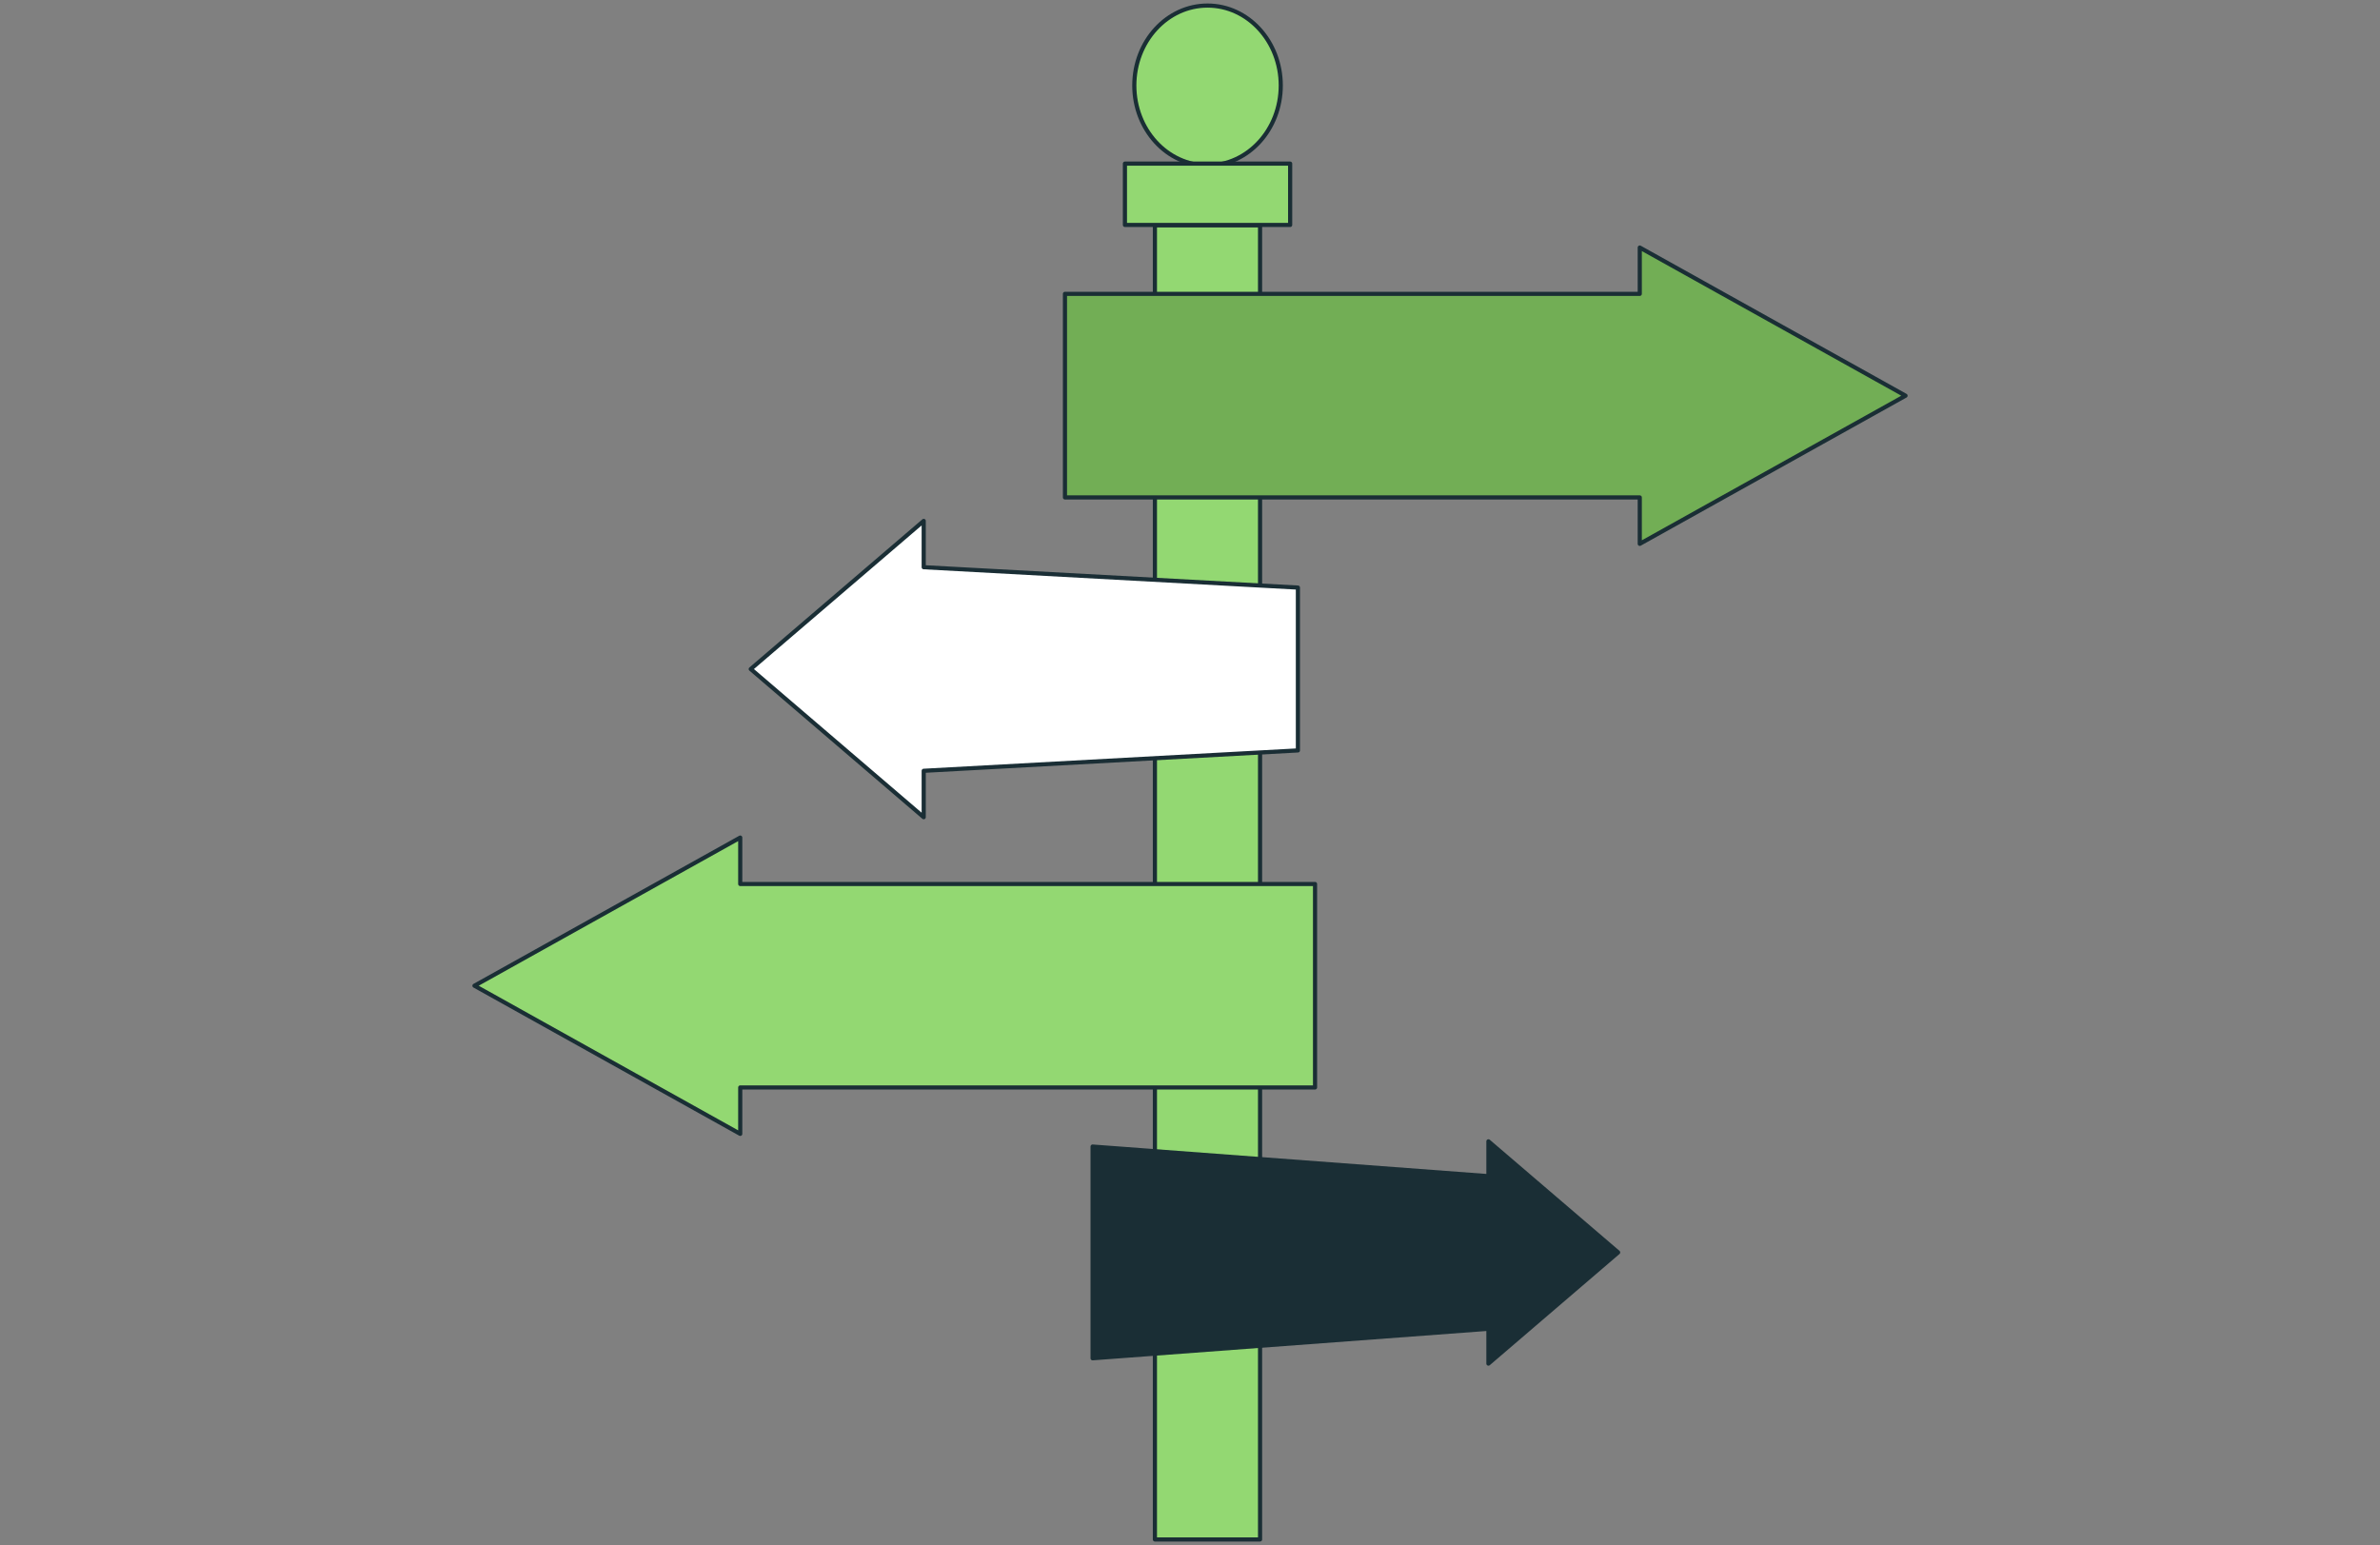 <svg width="573" height="372" viewBox="0 0 573 372" fill="none" xmlns="http://www.w3.org/2000/svg">
<rect x="0" y="0" width="573" height="372" fill="#808080" stroke="none"/>
<g clip-path="url(#clip0_883_1232)">
<path d="M290.723 39.824C300.459 39.824 308.353 31.209 308.353 20.582C308.353 9.955 300.459 1.34 290.723 1.34C280.986 1.34 273.093 9.955 273.093 20.582C273.093 31.209 280.986 39.824 290.723 39.824Z" fill="#93D872" stroke="#1A2E35" stroke-miterlimit="10" stroke-linecap="round" stroke-linejoin="round"/>
<path d="M303.368 54.242H278.053V370.66H303.368V54.242Z" fill="#93D872" stroke="#1A2E35" stroke-miterlimit="10" stroke-linecap="round" stroke-linejoin="round"/>
<path d="M310.612 39.395H270.834V54.161H310.612V39.395Z" fill="#93D872" stroke="#1A2E35" stroke-miterlimit="10" stroke-linecap="round" stroke-linejoin="round"/>
<path d="M458.772 95.271L394.784 59.602V70.75H256.396V119.766H394.784V130.941L458.772 95.271Z" fill="#72AE55" stroke="#1A2E35" stroke-miterlimit="10" stroke-linecap="round" stroke-linejoin="round"/>
<path d="M389.578 301.545L358.346 274.799V283.187L263.051 276.059V327.031L358.346 319.929V328.317L389.578 301.545Z" fill="#1A2E35" stroke="#1A2E35" stroke-miterlimit="10" stroke-linecap="round" stroke-linejoin="round"/>
<path d="M180.745 161.09L222.389 125.42V136.569L312.478 141.473V180.68L222.389 185.585V196.76L180.745 161.09Z" fill="white" stroke="#1A2E35" stroke-miterlimit="10" stroke-linecap="round" stroke-linejoin="round"/>
<path d="M114.228 237.334L178.216 201.664V212.839H316.603V261.828H178.216V273.004L114.228 237.334Z" fill="#93D872" stroke="#1A2E35" stroke-miterlimit="10" stroke-linecap="round" stroke-linejoin="round"/>
</g>
<defs>
<clipPath id="clip0_883_1232">
<rect width="347" height="372" fill="white" transform="translate(113)"/>
</clipPath>
</defs>
</svg>
